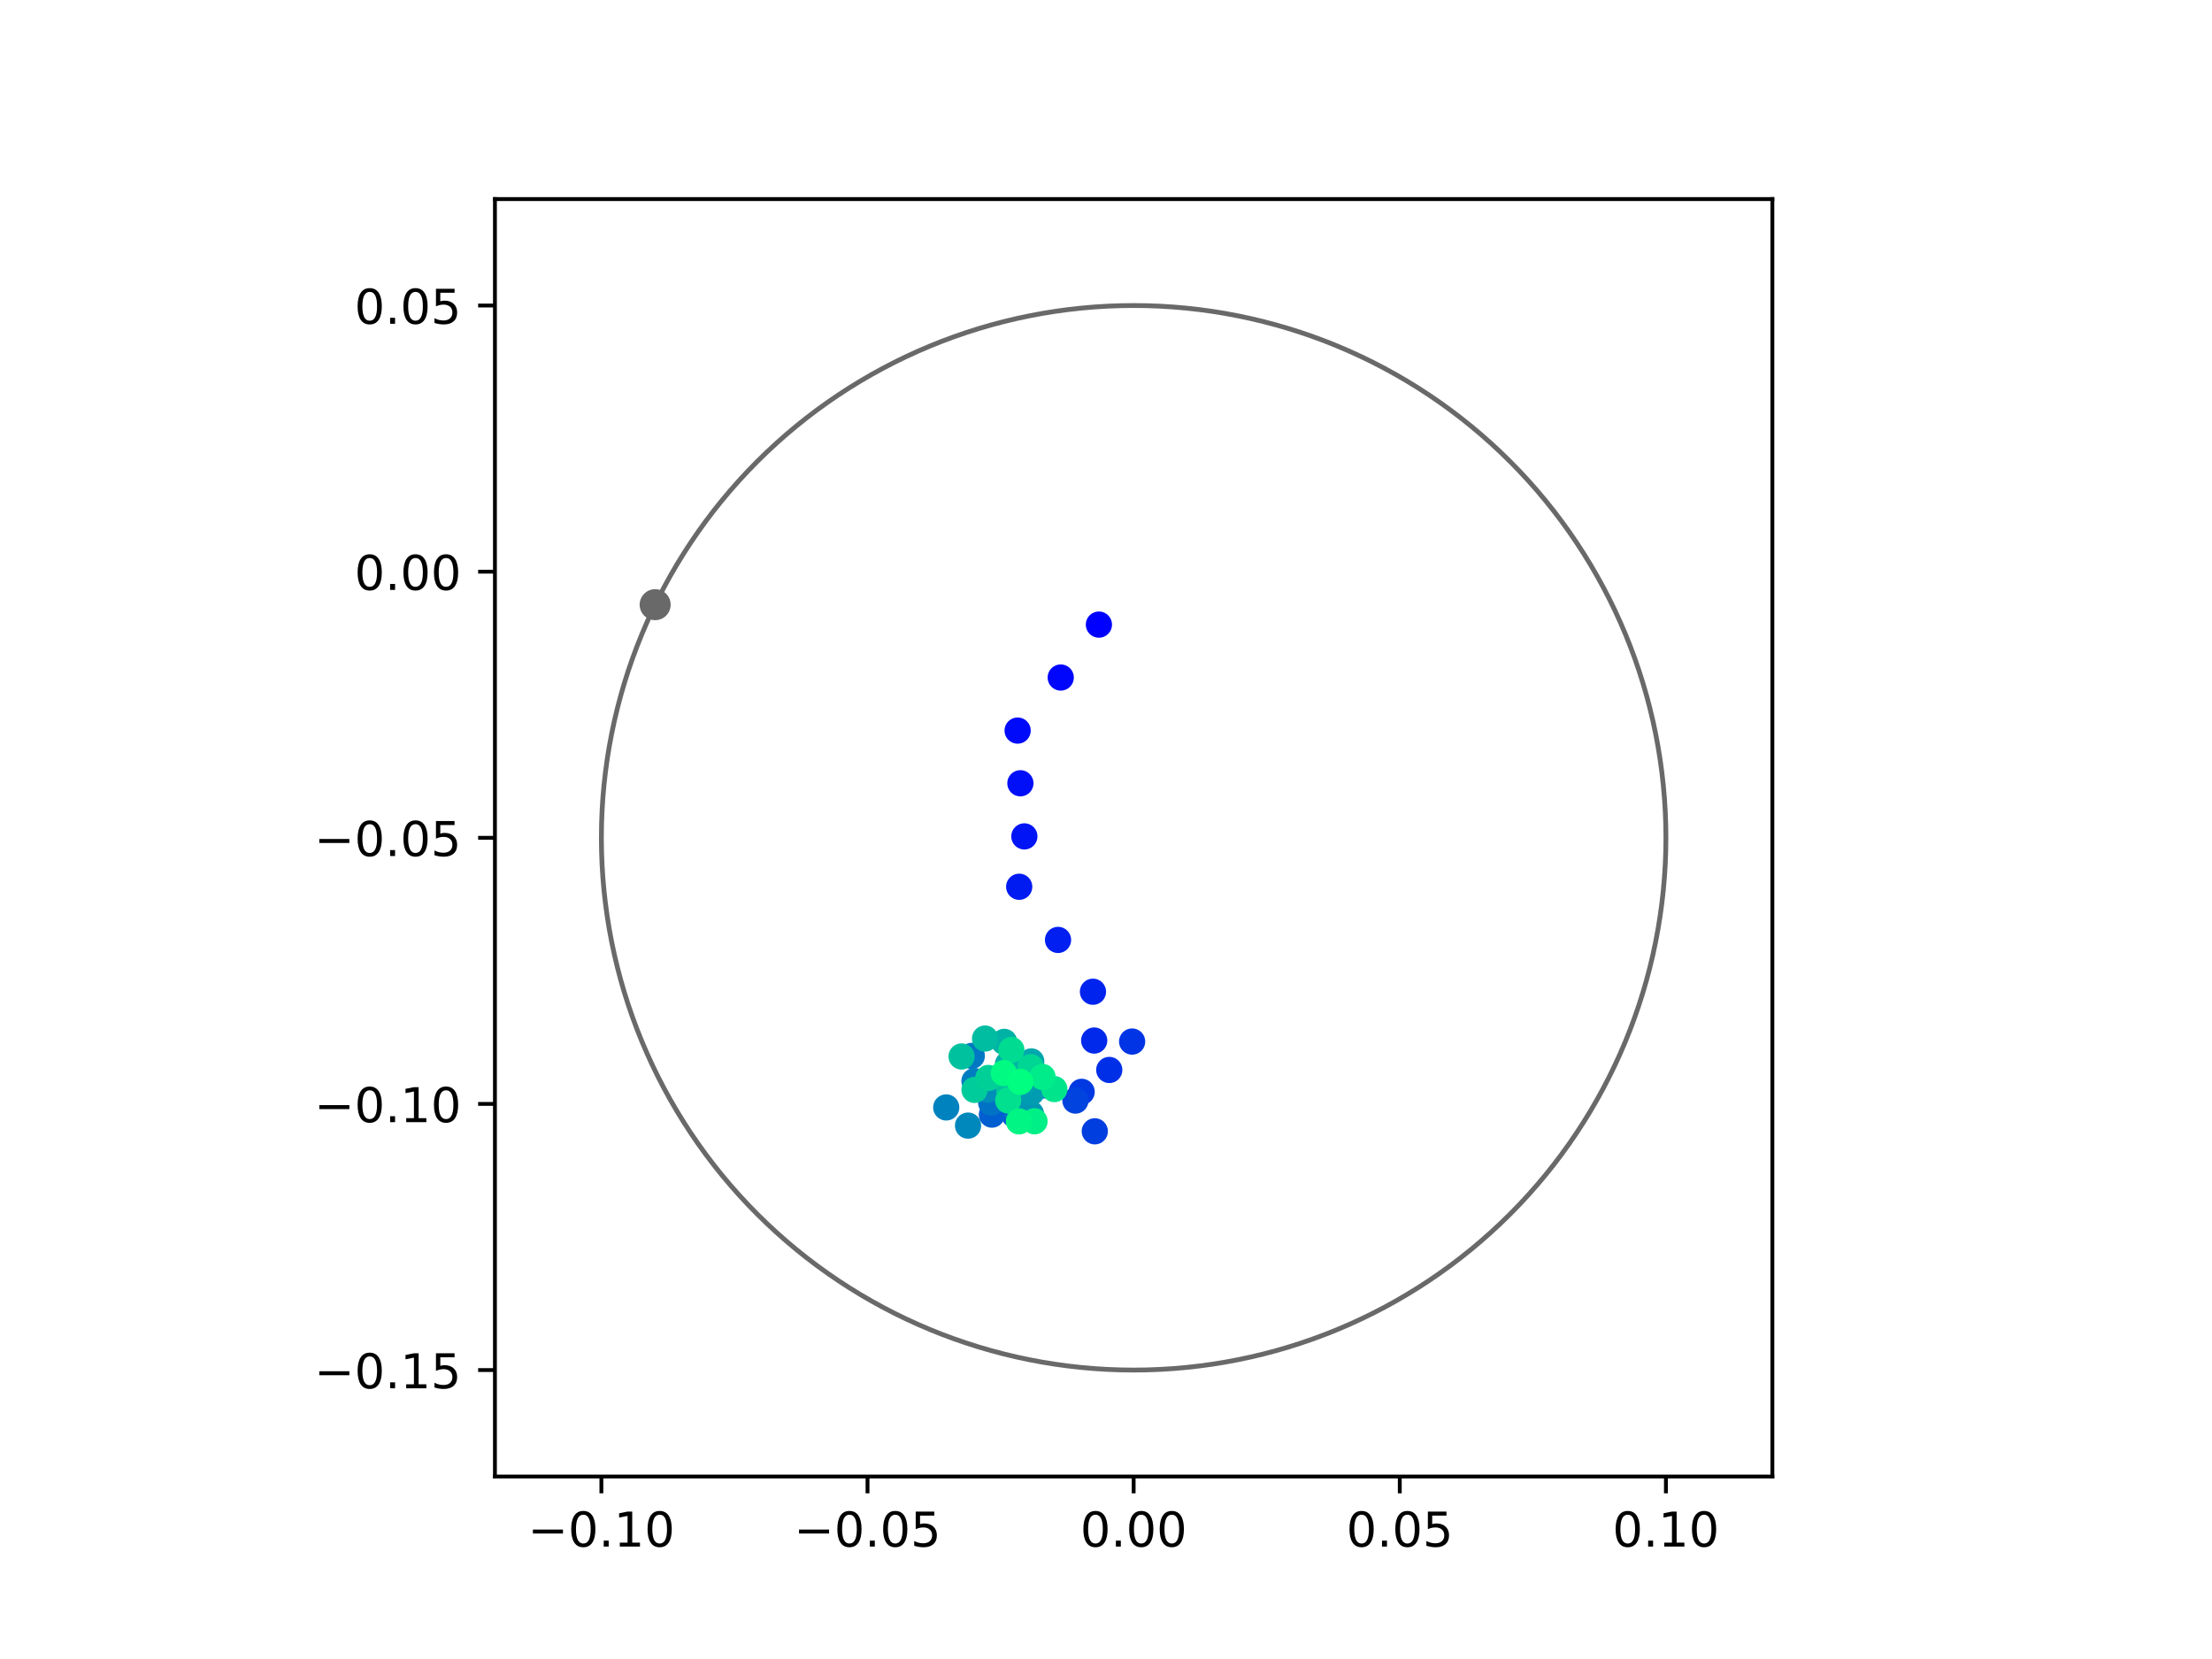 <?xml version="1.0" encoding="utf-8" standalone="no"?>
<!DOCTYPE svg PUBLIC "-//W3C//DTD SVG 1.1//EN"
  "http://www.w3.org/Graphics/SVG/1.1/DTD/svg11.dtd">
<!-- Created with matplotlib (https://matplotlib.org/) -->
<svg height="345.6pt" version="1.1" viewBox="0 0 460.8 345.6" width="460.8pt" xmlns="http://www.w3.org/2000/svg" xmlns:xlink="http://www.w3.org/1999/xlink">
 <defs>
  <style type="text/css">
*{stroke-linecap:butt;stroke-linejoin:round;}
  </style>
 </defs>
 <g id="figure_1">
  <g id="patch_1">
   <path d="M 0 345.6 
L 460.8 345.6 
L 460.8 0 
L 0 0 
z
" style="fill:#ffffff;"/>
  </g>
  <g id="axes_1">
   <g id="patch_2">
    <path d="M 103.104 307.584 
L 369.216 307.584 
L 369.216 41.472 
L 103.104 41.472 
z
" style="fill:#ffffff;"/>
   </g>
   <g id="PathCollection_1">
    <defs>
     <path d="M 0 2.236 
C 0.593 2.236 1.162 2 1.581 1.581 
C 2 1.162 2.236 0.593 2.236 0 
C 2.236 -0.593 2 -1.162 1.581 -1.581 
C 1.162 -2 0.593 -2.236 0 -2.236 
C -0.593 -2.236 -1.162 -2 -1.581 -1.581 
C -2 -1.162 -2.236 -0.593 -2.236 0 
C -2.236 0.593 -2 1.162 -1.581 1.581 
C -1.162 2 -0.593 2.236 0 2.236 
z
" id="C0_0_ac48567639"/>
    </defs>
    <g clip-path="url(#pd0ca459e41)">
     <use style="fill:#0000ff;stroke:#0000ff;" x="228.921" xlink:href="#C0_0_ac48567639" y="130.119"/>
    </g>
    <g clip-path="url(#pd0ca459e41)">
     <use style="fill:#0005fc;stroke:#0005fc;" x="220.97" xlink:href="#C0_0_ac48567639" y="141.14"/>
    </g>
    <g clip-path="url(#pd0ca459e41)">
     <use style="fill:#000afa;stroke:#000afa;" x="211.989" xlink:href="#C0_0_ac48567639" y="152.193"/>
    </g>
    <g clip-path="url(#pd0ca459e41)">
     <use style="fill:#000ff8;stroke:#000ff8;" x="212.565" xlink:href="#C0_0_ac48567639" y="163.169"/>
    </g>
    <g clip-path="url(#pd0ca459e41)">
     <use style="fill:#0014f5;stroke:#0014f5;" x="213.393" xlink:href="#C0_0_ac48567639" y="174.236"/>
    </g>
    <g clip-path="url(#pd0ca459e41)">
     <use style="fill:#001af2;stroke:#001af2;" x="212.317" xlink:href="#C0_0_ac48567639" y="184.728"/>
    </g>
    <g clip-path="url(#pd0ca459e41)">
     <use style="fill:#001ff0;stroke:#001ff0;" x="220.405" xlink:href="#C0_0_ac48567639" y="195.804"/>
    </g>
    <g clip-path="url(#pd0ca459e41)">
     <use style="fill:#0024ed;stroke:#0024ed;" x="227.683" xlink:href="#C0_0_ac48567639" y="206.595"/>
    </g>
    <g clip-path="url(#pd0ca459e41)">
     <use style="fill:#0029eb;stroke:#0029eb;" x="227.939" xlink:href="#C0_0_ac48567639" y="216.766"/>
    </g>
    <g clip-path="url(#pd0ca459e41)">
     <use style="fill:#002fe8;stroke:#002fe8;" x="231.08" xlink:href="#C0_0_ac48567639" y="222.892"/>
    </g>
    <g clip-path="url(#pd0ca459e41)">
     <use style="fill:#0034e5;stroke:#0034e5;" x="235.842" xlink:href="#C0_0_ac48567639" y="216.976"/>
    </g>
    <g clip-path="url(#pd0ca459e41)">
     <use style="fill:#0039e2;stroke:#0039e2;" x="225.325" xlink:href="#C0_0_ac48567639" y="227.45"/>
    </g>
    <g clip-path="url(#pd0ca459e41)">
     <use style="fill:#003ee0;stroke:#003ee0;" x="228.064" xlink:href="#C0_0_ac48567639" y="235.673"/>
    </g>
    <g clip-path="url(#pd0ca459e41)">
     <use style="fill:#0043de;stroke:#0043de;" x="224.031" xlink:href="#C0_0_ac48567639" y="229.272"/>
    </g>
    <g clip-path="url(#pd0ca459e41)">
     <use style="fill:#0049db;stroke:#0049db;" x="217.62" xlink:href="#C0_0_ac48567639" y="226.112"/>
    </g>
    <g clip-path="url(#pd0ca459e41)">
     <use style="fill:#004ed8;stroke:#004ed8;" x="212.366" xlink:href="#C0_0_ac48567639" y="231.478"/>
    </g>
    <g clip-path="url(#pd0ca459e41)">
     <use style="fill:#0053d6;stroke:#0053d6;" x="214.017" xlink:href="#C0_0_ac48567639" y="226.863"/>
    </g>
    <g clip-path="url(#pd0ca459e41)">
     <use style="fill:#0058d3;stroke:#0058d3;" x="211.28" xlink:href="#C0_0_ac48567639" y="232.214"/>
    </g>
    <g clip-path="url(#pd0ca459e41)">
     <use style="fill:#005ed0;stroke:#005ed0;" x="206.632" xlink:href="#C0_0_ac48567639" y="232.195"/>
    </g>
    <g clip-path="url(#pd0ca459e41)">
     <use style="fill:#0063ce;stroke:#0063ce;" x="211.703" xlink:href="#C0_0_ac48567639" y="221.618"/>
    </g>
    <g clip-path="url(#pd0ca459e41)">
     <use style="fill:#0068cb;stroke:#0068cb;" x="215.153" xlink:href="#C0_0_ac48567639" y="223.844"/>
    </g>
    <g clip-path="url(#pd0ca459e41)">
     <use style="fill:#006dc8;stroke:#006dc8;" x="212.016" xlink:href="#C0_0_ac48567639" y="232.284"/>
    </g>
    <g clip-path="url(#pd0ca459e41)">
     <use style="fill:#0072c6;stroke:#0072c6;" x="206.472" xlink:href="#C0_0_ac48567639" y="229.709"/>
    </g>
    <g clip-path="url(#pd0ca459e41)">
     <use style="fill:#0078c3;stroke:#0078c3;" x="202.445" xlink:href="#C0_0_ac48567639" y="219.961"/>
    </g>
    <g clip-path="url(#pd0ca459e41)">
     <use style="fill:#007dc0;stroke:#007dc0;" x="203.002" xlink:href="#C0_0_ac48567639" y="225.209"/>
    </g>
    <g clip-path="url(#pd0ca459e41)">
     <use style="fill:#0082be;stroke:#0082be;" x="197.118" xlink:href="#C0_0_ac48567639" y="230.698"/>
    </g>
    <g clip-path="url(#pd0ca459e41)">
     <use style="fill:#0087bc;stroke:#0087bc;" x="201.66" xlink:href="#C0_0_ac48567639" y="234.485"/>
    </g>
    <g clip-path="url(#pd0ca459e41)">
     <use style="fill:#008db8;stroke:#008db8;" x="205.79" xlink:href="#C0_0_ac48567639" y="227.011"/>
    </g>
    <g clip-path="url(#pd0ca459e41)">
     <use style="fill:#0092b6;stroke:#0092b6;" x="212.83" xlink:href="#C0_0_ac48567639" y="227.707"/>
    </g>
    <g clip-path="url(#pd0ca459e41)">
     <use style="fill:#0097b3;stroke:#0097b3;" x="214.769" xlink:href="#C0_0_ac48567639" y="232.033"/>
    </g>
    <g clip-path="url(#pd0ca459e41)">
     <use style="fill:#009cb1;stroke:#009cb1;" x="214.931" xlink:href="#C0_0_ac48567639" y="227.498"/>
    </g>
    <g clip-path="url(#pd0ca459e41)">
     <use style="fill:#00a1ae;stroke:#00a1ae;" x="213.968" xlink:href="#C0_0_ac48567639" y="225.093"/>
    </g>
    <g clip-path="url(#pd0ca459e41)">
     <use style="fill:#00a7ac;stroke:#00a7ac;" x="214.832" xlink:href="#C0_0_ac48567639" y="221.115"/>
    </g>
    <g clip-path="url(#pd0ca459e41)">
     <use style="fill:#00aca9;stroke:#00aca9;" x="209.981" xlink:href="#C0_0_ac48567639" y="221.661"/>
    </g>
    <g clip-path="url(#pd0ca459e41)">
     <use style="fill:#00b1a6;stroke:#00b1a6;" x="209.19" xlink:href="#C0_0_ac48567639" y="217.041"/>
    </g>
    <g clip-path="url(#pd0ca459e41)">
     <use style="fill:#00b6a4;stroke:#00b6a4;" x="211.439" xlink:href="#C0_0_ac48567639" y="222.921"/>
    </g>
    <g clip-path="url(#pd0ca459e41)">
     <use style="fill:#00bca1;stroke:#00bca1;" x="205.208" xlink:href="#C0_0_ac48567639" y="216.35"/>
    </g>
    <g clip-path="url(#pd0ca459e41)">
     <use style="fill:#00c19e;stroke:#00c19e;" x="200.314" xlink:href="#C0_0_ac48567639" y="220.082"/>
    </g>
    <g clip-path="url(#pd0ca459e41)">
     <use style="fill:#00c69c;stroke:#00c69c;" x="210.207" xlink:href="#C0_0_ac48567639" y="227.049"/>
    </g>
    <g clip-path="url(#pd0ca459e41)">
     <use style="fill:#00cb9a;stroke:#00cb9a;" x="203.016" xlink:href="#C0_0_ac48567639" y="227.046"/>
    </g>
    <g clip-path="url(#pd0ca459e41)">
     <use style="fill:#00d097;stroke:#00d097;" x="205.897" xlink:href="#C0_0_ac48567639" y="224.559"/>
    </g>
    <g clip-path="url(#pd0ca459e41)">
     <use style="fill:#00d694;stroke:#00d694;" x="214.718" xlink:href="#C0_0_ac48567639" y="222.308"/>
    </g>
    <g clip-path="url(#pd0ca459e41)">
     <use style="fill:#00db92;stroke:#00db92;" x="210.689" xlink:href="#C0_0_ac48567639" y="218.724"/>
    </g>
    <g clip-path="url(#pd0ca459e41)">
     <use style="fill:#00e08f;stroke:#00e08f;" x="210.029" xlink:href="#C0_0_ac48567639" y="229.248"/>
    </g>
    <g clip-path="url(#pd0ca459e41)">
     <use style="fill:#00e58c;stroke:#00e58c;" x="219.637" xlink:href="#C0_0_ac48567639" y="226.874"/>
    </g>
    <g clip-path="url(#pd0ca459e41)">
     <use style="fill:#00eb8a;stroke:#00eb8a;" x="217.181" xlink:href="#C0_0_ac48567639" y="224.353"/>
    </g>
    <g clip-path="url(#pd0ca459e41)">
     <use style="fill:#00f087;stroke:#00f087;" x="215.508" xlink:href="#C0_0_ac48567639" y="233.584"/>
    </g>
    <g clip-path="url(#pd0ca459e41)">
     <use style="fill:#00f584;stroke:#00f584;" x="212.269" xlink:href="#C0_0_ac48567639" y="233.607"/>
    </g>
    <g clip-path="url(#pd0ca459e41)">
     <use style="fill:#00fa82;stroke:#00fa82;" x="209.114" xlink:href="#C0_0_ac48567639" y="223.542"/>
    </g>
    <g clip-path="url(#pd0ca459e41)">
     <use style="fill:#00ff80;stroke:#00ff80;" x="212.529" xlink:href="#C0_0_ac48567639" y="225.373"/>
    </g>
   </g>
   <g id="PathCollection_2">
    <defs>
     <path d="M 0 2.739 
C 0.726 2.739 1.423 2.45 1.936 1.936 
C 2.45 1.423 2.739 0.726 2.739 0 
C 2.739 -0.726 2.45 -1.423 1.936 -1.936 
C 1.423 -2.45 0.726 -2.739 0 -2.739 
C -0.726 -2.739 -1.423 -2.45 -1.936 -1.936 
C -2.45 -1.423 -2.739 -0.726 -2.739 0 
C -2.739 0.726 -2.45 1.423 -1.936 1.936 
C -1.423 2.45 -0.726 2.739 0 2.739 
z
" id="m726d58a0ba" style="stroke:#696969;"/>
    </defs>
    <g clip-path="url(#pd0ca459e41)">
     <use style="fill:#696969;stroke:#696969;" x="136.48" xlink:href="#m726d58a0ba" y="125.965"/>
    </g>
   </g>
   <g id="patch_3">
    <path clip-path="url(#pd0ca459e41)" d="M 236.16 285.408 
C 265.566 285.408 293.771 273.725 314.564 252.932 
C 335.357 232.139 347.04 203.934 347.04 174.528 
C 347.04 145.122 335.357 116.917 314.564 96.124 
C 293.771 75.331 265.566 63.648 236.16 63.648 
C 206.754 63.648 178.549 75.331 157.756 96.124 
C 136.963 116.917 125.28 145.122 125.28 174.528 
C 125.28 203.934 136.963 232.139 157.756 252.932 
C 178.549 273.725 206.754 285.408 236.16 285.408 
z
" style="fill:none;stroke:#696969;stroke-linejoin:miter;"/>
   </g>
   <g id="matplotlib.axis_1">
    <g id="xtick_1">
     <g id="line2d_1">
      <defs>
       <path d="M 0 0 
L 0 3.5 
" id="mc676f3878d" style="stroke:#000000;stroke-width:0.8;"/>
      </defs>
      <g>
       <use style="stroke:#000000;stroke-width:0.8;" x="125.28" xlink:href="#mc676f3878d" y="307.584"/>
      </g>
     </g>
     <g id="text_1">
      <!-- −0.10 -->
      <defs>
       <path d="M 10.594 35.5 
L 73.188 35.5 
L 73.188 27.203 
L 10.594 27.203 
z
" id="DejaVuSans-8722"/>
       <path d="M 31.781 66.406 
Q 24.172 66.406 20.328 58.906 
Q 16.5 51.422 16.5 36.375 
Q 16.5 21.391 20.328 13.891 
Q 24.172 6.391 31.781 6.391 
Q 39.453 6.391 43.281 13.891 
Q 47.125 21.391 47.125 36.375 
Q 47.125 51.422 43.281 58.906 
Q 39.453 66.406 31.781 66.406 
z
M 31.781 74.219 
Q 44.047 74.219 50.516 64.516 
Q 56.984 54.828 56.984 36.375 
Q 56.984 17.969 50.516 8.266 
Q 44.047 -1.422 31.781 -1.422 
Q 19.531 -1.422 13.062 8.266 
Q 6.594 17.969 6.594 36.375 
Q 6.594 54.828 13.062 64.516 
Q 19.531 74.219 31.781 74.219 
z
" id="DejaVuSans-48"/>
       <path d="M 10.688 12.406 
L 21 12.406 
L 21 0 
L 10.688 0 
z
" id="DejaVuSans-46"/>
       <path d="M 12.406 8.297 
L 28.516 8.297 
L 28.516 63.922 
L 10.984 60.406 
L 10.984 69.391 
L 28.422 72.906 
L 38.281 72.906 
L 38.281 8.297 
L 54.391 8.297 
L 54.391 0 
L 12.406 0 
z
" id="DejaVuSans-49"/>
      </defs>
      <g transform="translate(109.957 322.182)scale(0.1 -0.1)">
       <use xlink:href="#DejaVuSans-8722"/>
       <use x="83.789" xlink:href="#DejaVuSans-48"/>
       <use x="147.412" xlink:href="#DejaVuSans-46"/>
       <use x="179.199" xlink:href="#DejaVuSans-49"/>
       <use x="242.822" xlink:href="#DejaVuSans-48"/>
      </g>
     </g>
    </g>
    <g id="xtick_2">
     <g id="line2d_2">
      <g>
       <use style="stroke:#000000;stroke-width:0.8;" x="180.72" xlink:href="#mc676f3878d" y="307.584"/>
      </g>
     </g>
     <g id="text_2">
      <!-- −0.05 -->
      <defs>
       <path d="M 10.797 72.906 
L 49.516 72.906 
L 49.516 64.594 
L 19.828 64.594 
L 19.828 46.734 
Q 21.969 47.469 24.109 47.828 
Q 26.266 48.188 28.422 48.188 
Q 40.625 48.188 47.75 41.5 
Q 54.891 34.812 54.891 23.391 
Q 54.891 11.625 47.562 5.094 
Q 40.234 -1.422 26.906 -1.422 
Q 22.312 -1.422 17.547 -0.641 
Q 12.797 0.141 7.719 1.703 
L 7.719 11.625 
Q 12.109 9.234 16.797 8.062 
Q 21.484 6.891 26.703 6.891 
Q 35.156 6.891 40.078 11.328 
Q 45.016 15.766 45.016 23.391 
Q 45.016 31 40.078 35.438 
Q 35.156 39.891 26.703 39.891 
Q 22.75 39.891 18.812 39.016 
Q 14.891 38.141 10.797 36.281 
z
" id="DejaVuSans-53"/>
      </defs>
      <g transform="translate(165.397 322.182)scale(0.1 -0.1)">
       <use xlink:href="#DejaVuSans-8722"/>
       <use x="83.789" xlink:href="#DejaVuSans-48"/>
       <use x="147.412" xlink:href="#DejaVuSans-46"/>
       <use x="179.199" xlink:href="#DejaVuSans-48"/>
       <use x="242.822" xlink:href="#DejaVuSans-53"/>
      </g>
     </g>
    </g>
    <g id="xtick_3">
     <g id="line2d_3">
      <g>
       <use style="stroke:#000000;stroke-width:0.8;" x="236.16" xlink:href="#mc676f3878d" y="307.584"/>
      </g>
     </g>
     <g id="text_3">
      <!-- 0.00 -->
      <g transform="translate(225.027 322.182)scale(0.1 -0.1)">
       <use xlink:href="#DejaVuSans-48"/>
       <use x="63.623" xlink:href="#DejaVuSans-46"/>
       <use x="95.41" xlink:href="#DejaVuSans-48"/>
       <use x="159.033" xlink:href="#DejaVuSans-48"/>
      </g>
     </g>
    </g>
    <g id="xtick_4">
     <g id="line2d_4">
      <g>
       <use style="stroke:#000000;stroke-width:0.8;" x="291.6" xlink:href="#mc676f3878d" y="307.584"/>
      </g>
     </g>
     <g id="text_4">
      <!-- 0.05 -->
      <g transform="translate(280.467 322.182)scale(0.1 -0.1)">
       <use xlink:href="#DejaVuSans-48"/>
       <use x="63.623" xlink:href="#DejaVuSans-46"/>
       <use x="95.41" xlink:href="#DejaVuSans-48"/>
       <use x="159.033" xlink:href="#DejaVuSans-53"/>
      </g>
     </g>
    </g>
    <g id="xtick_5">
     <g id="line2d_5">
      <g>
       <use style="stroke:#000000;stroke-width:0.8;" x="347.04" xlink:href="#mc676f3878d" y="307.584"/>
      </g>
     </g>
     <g id="text_5">
      <!-- 0.10 -->
      <g transform="translate(335.907 322.182)scale(0.1 -0.1)">
       <use xlink:href="#DejaVuSans-48"/>
       <use x="63.623" xlink:href="#DejaVuSans-46"/>
       <use x="95.41" xlink:href="#DejaVuSans-49"/>
       <use x="159.033" xlink:href="#DejaVuSans-48"/>
      </g>
     </g>
    </g>
   </g>
   <g id="matplotlib.axis_2">
    <g id="ytick_1">
     <g id="line2d_6">
      <defs>
       <path d="M 0 0 
L -3.5 0 
" id="m0d3bb2007d" style="stroke:#000000;stroke-width:0.8;"/>
      </defs>
      <g>
       <use style="stroke:#000000;stroke-width:0.8;" x="103.104" xlink:href="#m0d3bb2007d" y="285.408"/>
      </g>
     </g>
     <g id="text_6">
      <!-- −0.15 -->
      <g transform="translate(65.459 289.207)scale(0.1 -0.1)">
       <use xlink:href="#DejaVuSans-8722"/>
       <use x="83.789" xlink:href="#DejaVuSans-48"/>
       <use x="147.412" xlink:href="#DejaVuSans-46"/>
       <use x="179.199" xlink:href="#DejaVuSans-49"/>
       <use x="242.822" xlink:href="#DejaVuSans-53"/>
      </g>
     </g>
    </g>
    <g id="ytick_2">
     <g id="line2d_7">
      <g>
       <use style="stroke:#000000;stroke-width:0.8;" x="103.104" xlink:href="#m0d3bb2007d" y="229.968"/>
      </g>
     </g>
     <g id="text_7">
      <!-- −0.10 -->
      <g transform="translate(65.459 233.767)scale(0.1 -0.1)">
       <use xlink:href="#DejaVuSans-8722"/>
       <use x="83.789" xlink:href="#DejaVuSans-48"/>
       <use x="147.412" xlink:href="#DejaVuSans-46"/>
       <use x="179.199" xlink:href="#DejaVuSans-49"/>
       <use x="242.822" xlink:href="#DejaVuSans-48"/>
      </g>
     </g>
    </g>
    <g id="ytick_3">
     <g id="line2d_8">
      <g>
       <use style="stroke:#000000;stroke-width:0.8;" x="103.104" xlink:href="#m0d3bb2007d" y="174.528"/>
      </g>
     </g>
     <g id="text_8">
      <!-- −0.05 -->
      <g transform="translate(65.459 178.327)scale(0.1 -0.1)">
       <use xlink:href="#DejaVuSans-8722"/>
       <use x="83.789" xlink:href="#DejaVuSans-48"/>
       <use x="147.412" xlink:href="#DejaVuSans-46"/>
       <use x="179.199" xlink:href="#DejaVuSans-48"/>
       <use x="242.822" xlink:href="#DejaVuSans-53"/>
      </g>
     </g>
    </g>
    <g id="ytick_4">
     <g id="line2d_9">
      <g>
       <use style="stroke:#000000;stroke-width:0.8;" x="103.104" xlink:href="#m0d3bb2007d" y="119.088"/>
      </g>
     </g>
     <g id="text_9">
      <!-- 0.00 -->
      <g transform="translate(73.838 122.887)scale(0.1 -0.1)">
       <use xlink:href="#DejaVuSans-48"/>
       <use x="63.623" xlink:href="#DejaVuSans-46"/>
       <use x="95.41" xlink:href="#DejaVuSans-48"/>
       <use x="159.033" xlink:href="#DejaVuSans-48"/>
      </g>
     </g>
    </g>
    <g id="ytick_5">
     <g id="line2d_10">
      <g>
       <use style="stroke:#000000;stroke-width:0.8;" x="103.104" xlink:href="#m0d3bb2007d" y="63.648"/>
      </g>
     </g>
     <g id="text_10">
      <!-- 0.05 -->
      <g transform="translate(73.838 67.447)scale(0.1 -0.1)">
       <use xlink:href="#DejaVuSans-48"/>
       <use x="63.623" xlink:href="#DejaVuSans-46"/>
       <use x="95.41" xlink:href="#DejaVuSans-48"/>
       <use x="159.033" xlink:href="#DejaVuSans-53"/>
      </g>
     </g>
    </g>
   </g>
   <g id="patch_4">
    <path d="M 103.104 307.584 
L 103.104 41.472 
" style="fill:none;stroke:#000000;stroke-linecap:square;stroke-linejoin:miter;stroke-width:0.8;"/>
   </g>
   <g id="patch_5">
    <path d="M 369.216 307.584 
L 369.216 41.472 
" style="fill:none;stroke:#000000;stroke-linecap:square;stroke-linejoin:miter;stroke-width:0.8;"/>
   </g>
   <g id="patch_6">
    <path d="M 103.104 307.584 
L 369.216 307.584 
" style="fill:none;stroke:#000000;stroke-linecap:square;stroke-linejoin:miter;stroke-width:0.8;"/>
   </g>
   <g id="patch_7">
    <path d="M 103.104 41.472 
L 369.216 41.472 
" style="fill:none;stroke:#000000;stroke-linecap:square;stroke-linejoin:miter;stroke-width:0.8;"/>
   </g>
  </g>
 </g>
 <defs>
  <clipPath id="pd0ca459e41">
   <rect height="266.112" width="266.112" x="103.104" y="41.472"/>
  </clipPath>
 </defs>
</svg>
